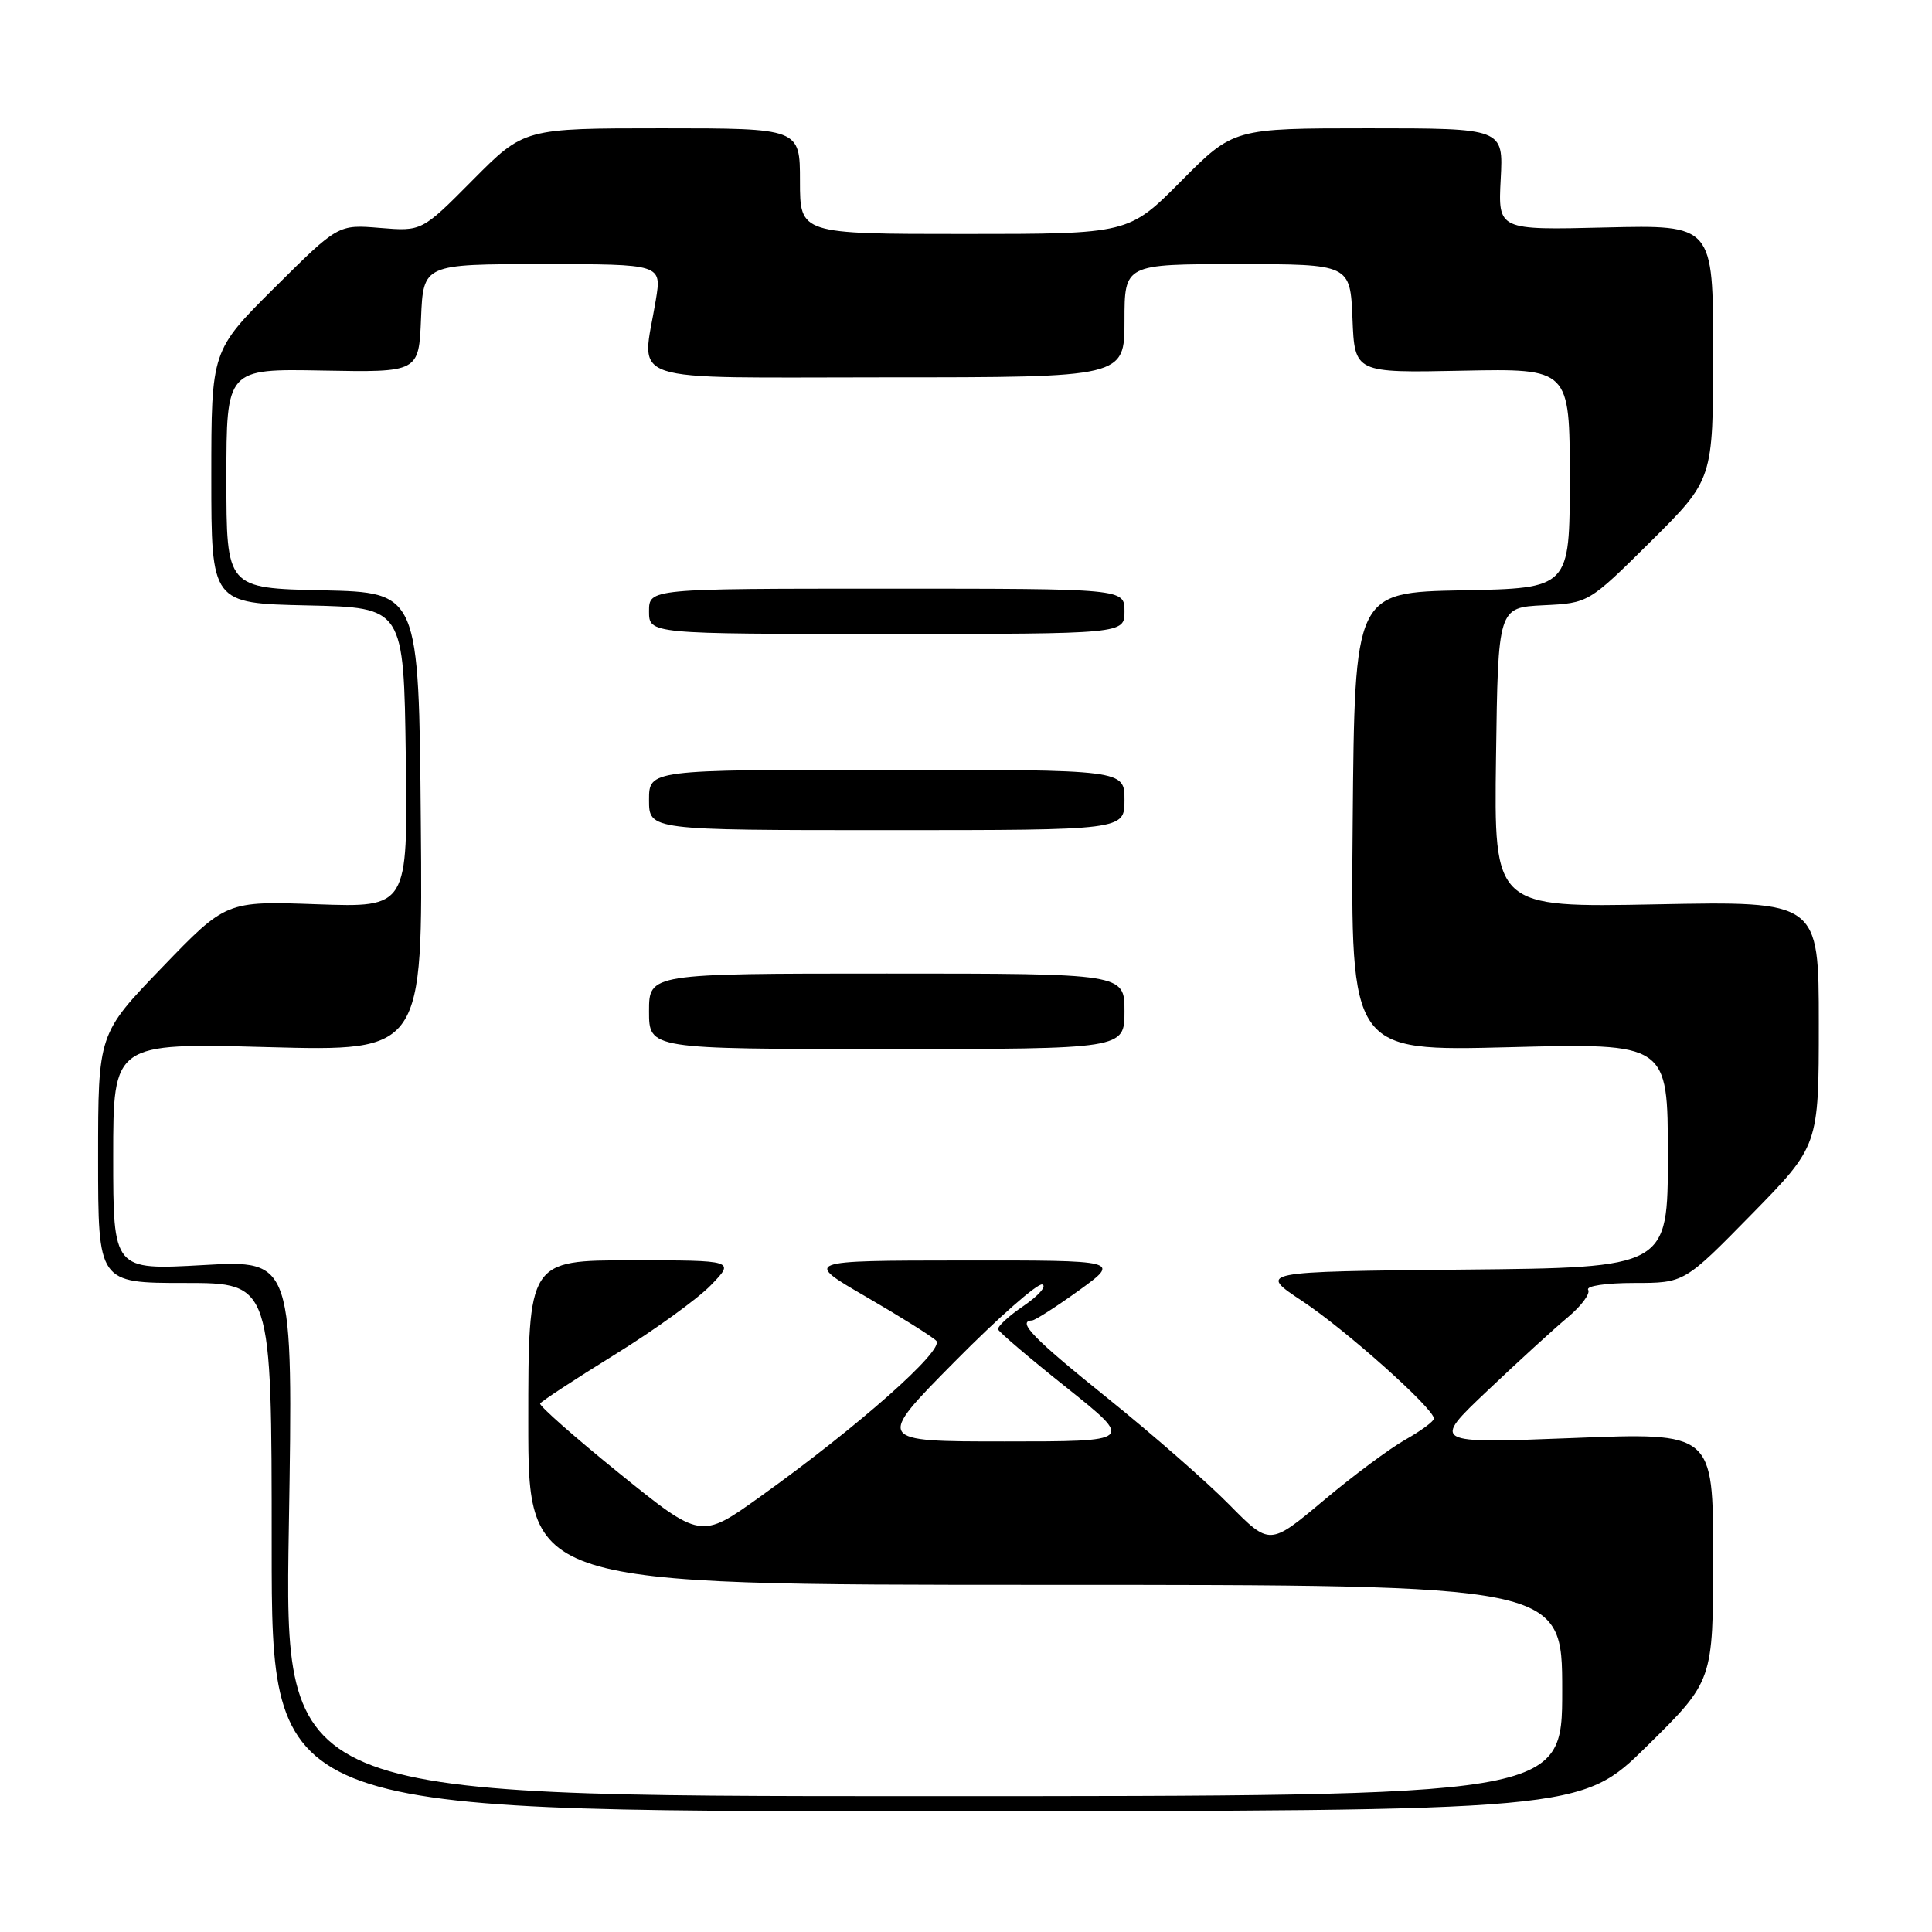 <?xml version="1.0" encoding="UTF-8" standalone="no"?>
<!DOCTYPE svg PUBLIC "-//W3C//DTD SVG 1.1//EN" "http://www.w3.org/Graphics/SVG/1.1/DTD/svg11.dtd" >
<svg xmlns="http://www.w3.org/2000/svg" xmlns:xlink="http://www.w3.org/1999/xlink" version="1.1" viewBox="0 0 256 256">
 <g >
 <path fill="currentColor"
d=" M 218.25 231.35 C 227.00 222.73 227.00 222.73 227.00 206.27 C 227.00 189.81 227.00 189.81 208.35 190.55 C 189.70 191.28 189.70 191.28 197.10 184.27 C 201.17 180.41 205.96 176.03 207.75 174.54 C 209.54 173.04 210.75 171.41 210.44 170.91 C 210.13 170.40 212.80 170.00 216.53 170.00 C 223.18 170.00 223.18 170.00 232.09 160.91 C 241.00 151.82 241.00 151.82 241.00 135.61 C 241.00 119.41 241.00 119.41 219.48 119.83 C 197.96 120.25 197.96 120.25 198.23 100.37 C 198.50 80.50 198.50 80.50 204.50 80.20 C 210.50 79.91 210.50 79.91 218.75 71.73 C 227.00 63.54 227.00 63.54 227.00 46.67 C 227.00 29.80 227.00 29.80 212.75 30.14 C 198.50 30.49 198.50 30.49 198.85 23.74 C 199.21 17.00 199.21 17.00 181.33 17.00 C 163.45 17.00 163.45 17.00 156.50 24.00 C 149.55 31.00 149.55 31.00 127.78 31.00 C 106.00 31.00 106.00 31.00 106.00 24.00 C 106.00 17.00 106.00 17.00 87.72 17.00 C 69.45 17.00 69.45 17.00 62.67 23.83 C 55.90 30.66 55.90 30.66 50.35 30.20 C 44.81 29.74 44.81 29.74 36.40 38.10 C 28.00 46.46 28.00 46.46 28.00 63.20 C 28.00 79.94 28.00 79.94 40.75 80.22 C 53.50 80.50 53.50 80.50 53.77 100.37 C 54.04 120.25 54.04 120.25 42.00 119.82 C 29.96 119.39 29.96 119.39 21.48 128.19 C 13.00 136.99 13.00 136.99 13.00 153.50 C 13.00 170.00 13.00 170.00 24.50 170.00 C 36.00 170.00 36.00 170.00 36.00 205.00 C 36.00 240.00 36.00 240.00 122.75 239.99 C 209.50 239.97 209.50 239.97 218.25 231.35 Z  M 38.27 202.48 C 38.85 166.95 38.85 166.95 26.93 167.63 C 15.00 168.30 15.00 168.30 15.00 153.25 C 15.00 138.20 15.00 138.20 35.51 138.75 C 56.03 139.30 56.03 139.30 55.76 108.90 C 55.50 78.50 55.50 78.50 42.75 78.22 C 30.00 77.94 30.00 77.94 30.00 63.40 C 30.00 48.86 30.00 48.86 42.75 49.10 C 55.50 49.34 55.50 49.34 55.79 42.17 C 56.09 35.00 56.09 35.00 71.89 35.00 C 87.68 35.00 87.68 35.00 86.90 39.75 C 85.04 51.05 81.91 50.00 117.50 50.00 C 149.00 50.00 149.00 50.00 149.00 42.50 C 149.00 35.00 149.00 35.00 163.96 35.00 C 178.91 35.00 178.91 35.00 179.21 42.21 C 179.50 49.41 179.50 49.41 193.75 49.12 C 208.00 48.83 208.00 48.83 208.00 63.39 C 208.00 77.95 208.00 77.95 193.75 78.22 C 179.50 78.50 179.50 78.50 179.24 108.90 C 178.97 139.30 178.97 139.30 199.99 138.76 C 221.00 138.22 221.00 138.22 221.00 153.09 C 221.00 167.97 221.00 167.97 193.84 168.23 C 166.67 168.50 166.67 168.50 172.59 172.42 C 178.36 176.25 190.00 186.64 190.00 187.97 C 190.00 188.33 188.31 189.58 186.24 190.75 C 184.17 191.91 179.27 195.55 175.36 198.84 C 168.24 204.81 168.24 204.81 162.87 199.36 C 159.92 196.36 152.66 190.02 146.75 185.26 C 136.91 177.35 134.69 175.06 136.75 174.97 C 137.16 174.95 139.97 173.15 142.99 170.97 C 148.47 167.00 148.47 167.00 127.49 167.02 C 106.50 167.04 106.50 167.04 114.76 171.83 C 119.31 174.47 123.49 177.09 124.06 177.66 C 125.23 178.83 113.72 189.03 100.68 198.35 C 92.86 203.95 92.86 203.95 82.07 195.23 C 76.14 190.43 71.41 186.26 71.57 185.97 C 71.72 185.69 76.15 182.78 81.42 179.52 C 86.69 176.27 92.44 172.11 94.19 170.30 C 97.39 167.00 97.39 167.00 83.70 167.00 C 70.00 167.00 70.00 167.00 70.00 188.50 C 70.00 210.00 70.00 210.00 138.50 210.00 C 207.00 210.00 207.00 210.00 207.00 224.00 C 207.00 238.00 207.00 238.00 122.34 238.00 C 37.69 238.00 37.69 238.00 38.27 202.48 Z  M 149.00 134.00 C 149.00 129.00 149.00 129.00 117.50 129.00 C 86.00 129.00 86.00 129.00 86.00 134.00 C 86.00 139.00 86.00 139.00 117.50 139.00 C 149.00 139.00 149.00 139.00 149.00 134.00 Z  M 149.00 106.00 C 149.00 102.00 149.00 102.00 117.50 102.00 C 86.00 102.00 86.00 102.00 86.00 106.00 C 86.00 110.00 86.00 110.00 117.50 110.00 C 149.00 110.00 149.00 110.00 149.00 106.00 Z  M 149.00 81.00 C 149.00 78.00 149.00 78.00 117.50 78.00 C 86.00 78.00 86.00 78.00 86.00 81.00 C 86.00 84.00 86.00 84.00 117.50 84.00 C 149.00 84.00 149.00 84.00 149.00 81.00 Z  M 126.52 180.41 C 132.27 174.59 137.49 170.00 138.11 170.20 C 138.73 170.41 137.61 171.69 135.63 173.04 C 133.64 174.39 132.12 175.80 132.26 176.16 C 132.39 176.53 136.49 180.02 141.38 183.91 C 150.25 191.00 150.25 191.00 133.15 191.00 C 116.04 191.00 116.04 191.00 126.52 180.41 Z "/>
</g>
</svg>